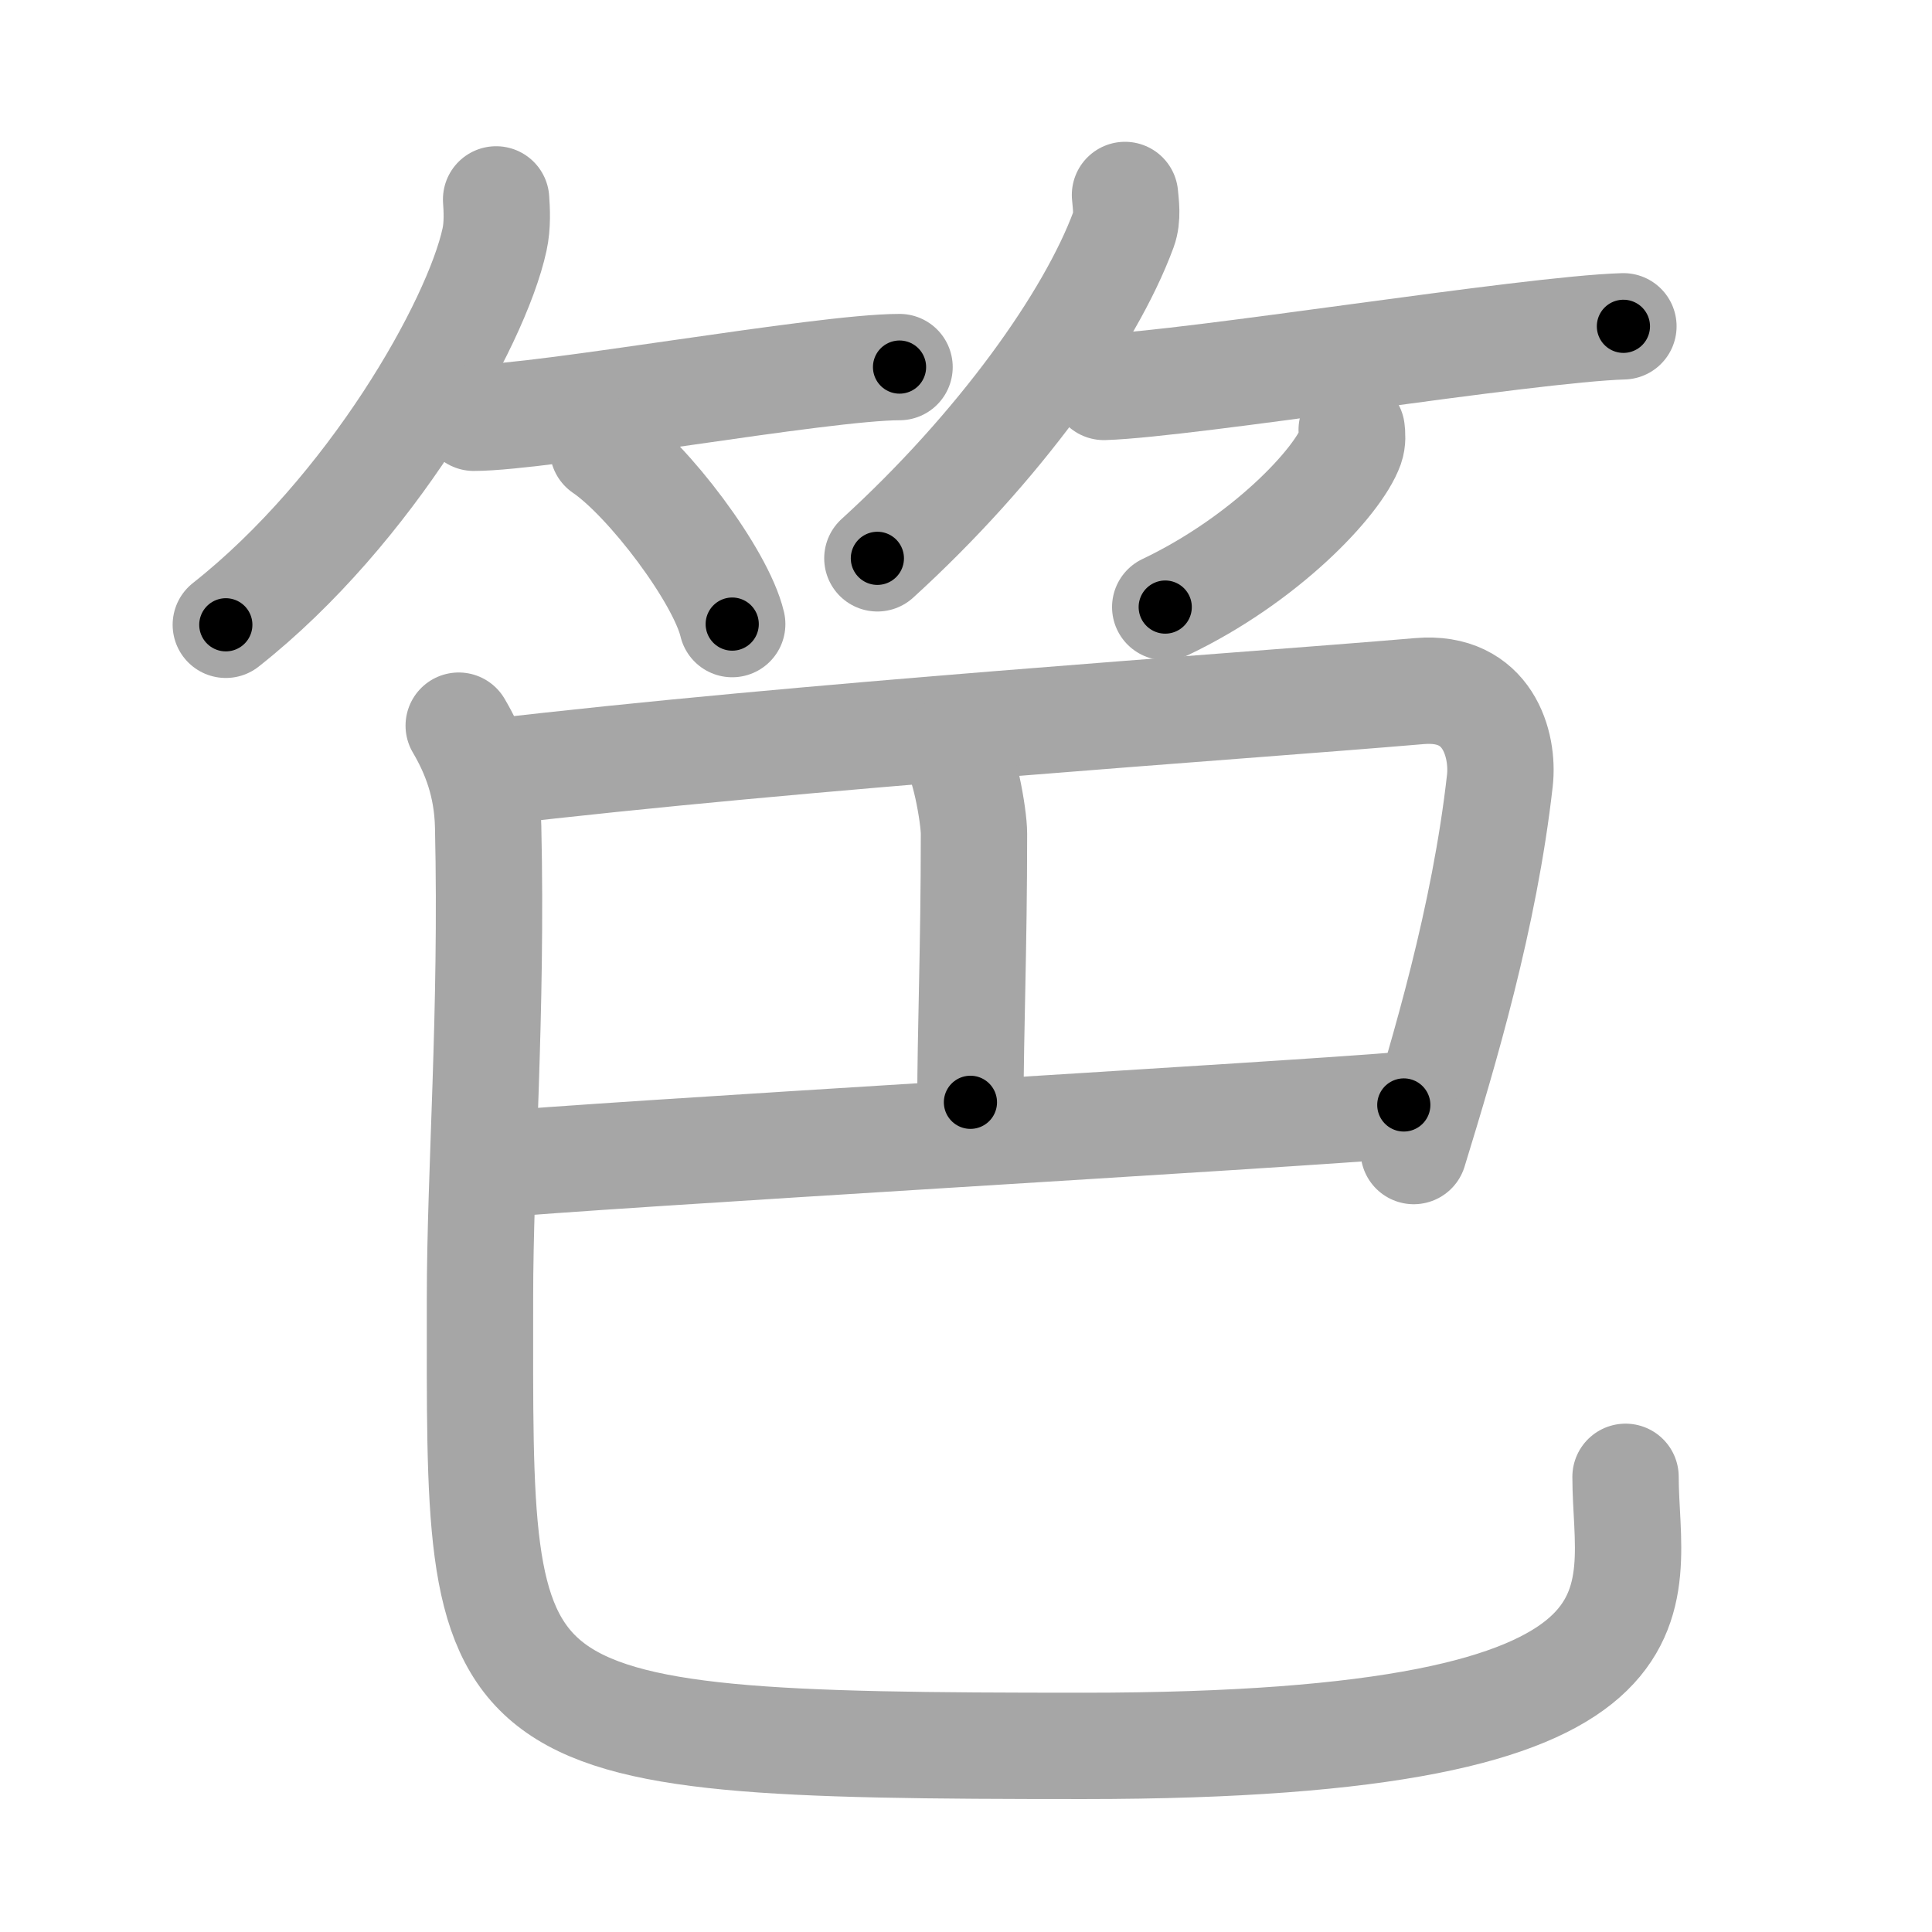 <svg xmlns="http://www.w3.org/2000/svg" viewBox="0 0 109 109" id="7b06"><g fill="none" stroke="#a6a6a6" stroke-width="6" stroke-linecap="round" stroke-linejoin="round"><g><g><g><path d="M27.99,11.25c0.04,0.56,0.09,1.46-0.09,2.27c-1.04,4.79-7,15.29-15.16,21.73" /><path d="M26.73,23.57c3.91,0,19.63-2.86,24.02-2.86" /><path d="M34.02,25.33c2.57,1.75,6.65,7.17,7.29,9.88" /></g><g><path d="M63.47,11c0.04,0.48,0.17,1.26-0.08,1.94c-1.87,5.08-7.04,12.32-13.89,18.56" /><path d="M62.28,21.83c4.81-0.15,23.9-3.26,29.31-3.42" /><path d="M76.26,24.25c0.03,0.24,0.06,0.61-0.06,0.95c-0.72,2-4.83,6.37-10.46,9.05" /></g></g><g><g><path d="M27.62,43.58c17.63-2.08,41.91-3.69,52.47-4.59c3.86-0.33,4.76,3.02,4.53,5.05c-0.87,7.72-3.12,15.23-4.86,20.9" /><path d="M53.77,42.22c0.59,0.51,1.18,3.78,1.18,4.82c0,6.41-0.2,11.26-0.2,15.15" /><path d="M27.53,65.74c5.76-0.57,45.09-2.83,51.67-3.4" /><path d="M25.88,40.94c0.9,1.53,1.61,3.34,1.66,5.7c0.24,10.54-0.46,19.48-0.46,26.6c0,24.37-0.81,25.26,34.04,25.26c34.62,0,30.59-8.25,30.59-15.18" /></g></g></g></g><g fill="none" stroke="#000" stroke-width="3" stroke-linecap="round" stroke-linejoin="round"><path d="M27.99,11.25c0.04,0.56,0.09,1.46-0.09,2.27c-1.04,4.79-7,15.29-15.16,21.73" stroke-dasharray="29.151" stroke-dashoffset="29.151"><animate attributeName="stroke-dashoffset" values="29.151;29.151;0" dur="0.292s" fill="freeze" begin="0s;7b06.click" /></path><path d="M26.73,23.57c3.91,0,19.63-2.86,24.02-2.86" stroke-dasharray="24.202" stroke-dashoffset="24.202"><animate attributeName="stroke-dashoffset" values="24.202" fill="freeze" begin="7b06.click" /><animate attributeName="stroke-dashoffset" values="24.202;24.202;0" keyTimes="0;0.547;1" dur="0.534s" fill="freeze" begin="0s;7b06.click" /></path><path d="M34.02,25.33c2.57,1.75,6.65,7.17,7.29,9.88" stroke-dasharray="12.439" stroke-dashoffset="12.439"><animate attributeName="stroke-dashoffset" values="12.439" fill="freeze" begin="7b06.click" /><animate attributeName="stroke-dashoffset" values="12.439;12.439;0" keyTimes="0;0.682;1" dur="0.783s" fill="freeze" begin="0s;7b06.click" /></path><path d="M63.47,11c0.04,0.48,0.17,1.26-0.08,1.94c-1.87,5.08-7.04,12.32-13.89,18.56" stroke-dasharray="25.328" stroke-dashoffset="25.328"><animate attributeName="stroke-dashoffset" values="25.328" fill="freeze" begin="7b06.click" /><animate attributeName="stroke-dashoffset" values="25.328;25.328;0" keyTimes="0;0.756;1" dur="1.036s" fill="freeze" begin="0s;7b06.click" /></path><path d="M62.28,21.83c4.81-0.15,23.9-3.26,29.31-3.42" stroke-dasharray="29.517" stroke-dashoffset="29.517"><animate attributeName="stroke-dashoffset" values="29.517" fill="freeze" begin="7b06.click" /><animate attributeName="stroke-dashoffset" values="29.517;29.517;0" keyTimes="0;0.778;1" dur="1.331s" fill="freeze" begin="0s;7b06.click" /></path><path d="M76.26,24.25c0.03,0.24,0.06,0.61-0.06,0.95c-0.72,2-4.83,6.37-10.46,9.05" stroke-dasharray="15.019" stroke-dashoffset="15.019"><animate attributeName="stroke-dashoffset" values="15.019" fill="freeze" begin="7b06.click" /><animate attributeName="stroke-dashoffset" values="15.019;15.019;0" keyTimes="0;0.899;1" dur="1.481s" fill="freeze" begin="0s;7b06.click" /></path><path d="M27.62,43.58c17.63-2.08,41.91-3.69,52.47-4.59c3.86-0.33,4.76,3.02,4.53,5.05c-0.87,7.72-3.12,15.23-4.86,20.9" stroke-dasharray="82.084" stroke-dashoffset="82.084"><animate attributeName="stroke-dashoffset" values="82.084" fill="freeze" begin="7b06.click" /><animate attributeName="stroke-dashoffset" values="82.084;82.084;0" keyTimes="0;0.706;1" dur="2.098s" fill="freeze" begin="0s;7b06.click" /></path><path d="M53.77,42.22c0.59,0.51,1.18,3.78,1.18,4.82c0,6.41-0.2,11.26-0.2,15.15" stroke-dasharray="20.169" stroke-dashoffset="20.169"><animate attributeName="stroke-dashoffset" values="20.169" fill="freeze" begin="7b06.click" /><animate attributeName="stroke-dashoffset" values="20.169;20.169;0" keyTimes="0;0.912;1" dur="2.3s" fill="freeze" begin="0s;7b06.click" /></path><path d="M27.53,65.74c5.76-0.57,45.09-2.83,51.67-3.4" stroke-dasharray="51.783" stroke-dashoffset="51.783"><animate attributeName="stroke-dashoffset" values="51.783" fill="freeze" begin="7b06.click" /><animate attributeName="stroke-dashoffset" values="51.783;51.783;0" keyTimes="0;0.816;1" dur="2.818s" fill="freeze" begin="0s;7b06.click" /></path><path d="M25.88,40.94c0.9,1.53,1.61,3.34,1.66,5.7c0.24,10.54-0.46,19.48-0.46,26.6c0,24.37-0.81,25.26,34.04,25.26c34.62,0,30.59-8.25,30.59-15.18" stroke-dasharray="126.133" stroke-dashoffset="126.133"><animate attributeName="stroke-dashoffset" values="126.133" fill="freeze" begin="7b06.click" /><animate attributeName="stroke-dashoffset" values="126.133;126.133;0" keyTimes="0;0.748;1" dur="3.766s" fill="freeze" begin="0s;7b06.click" /></path></g></svg>